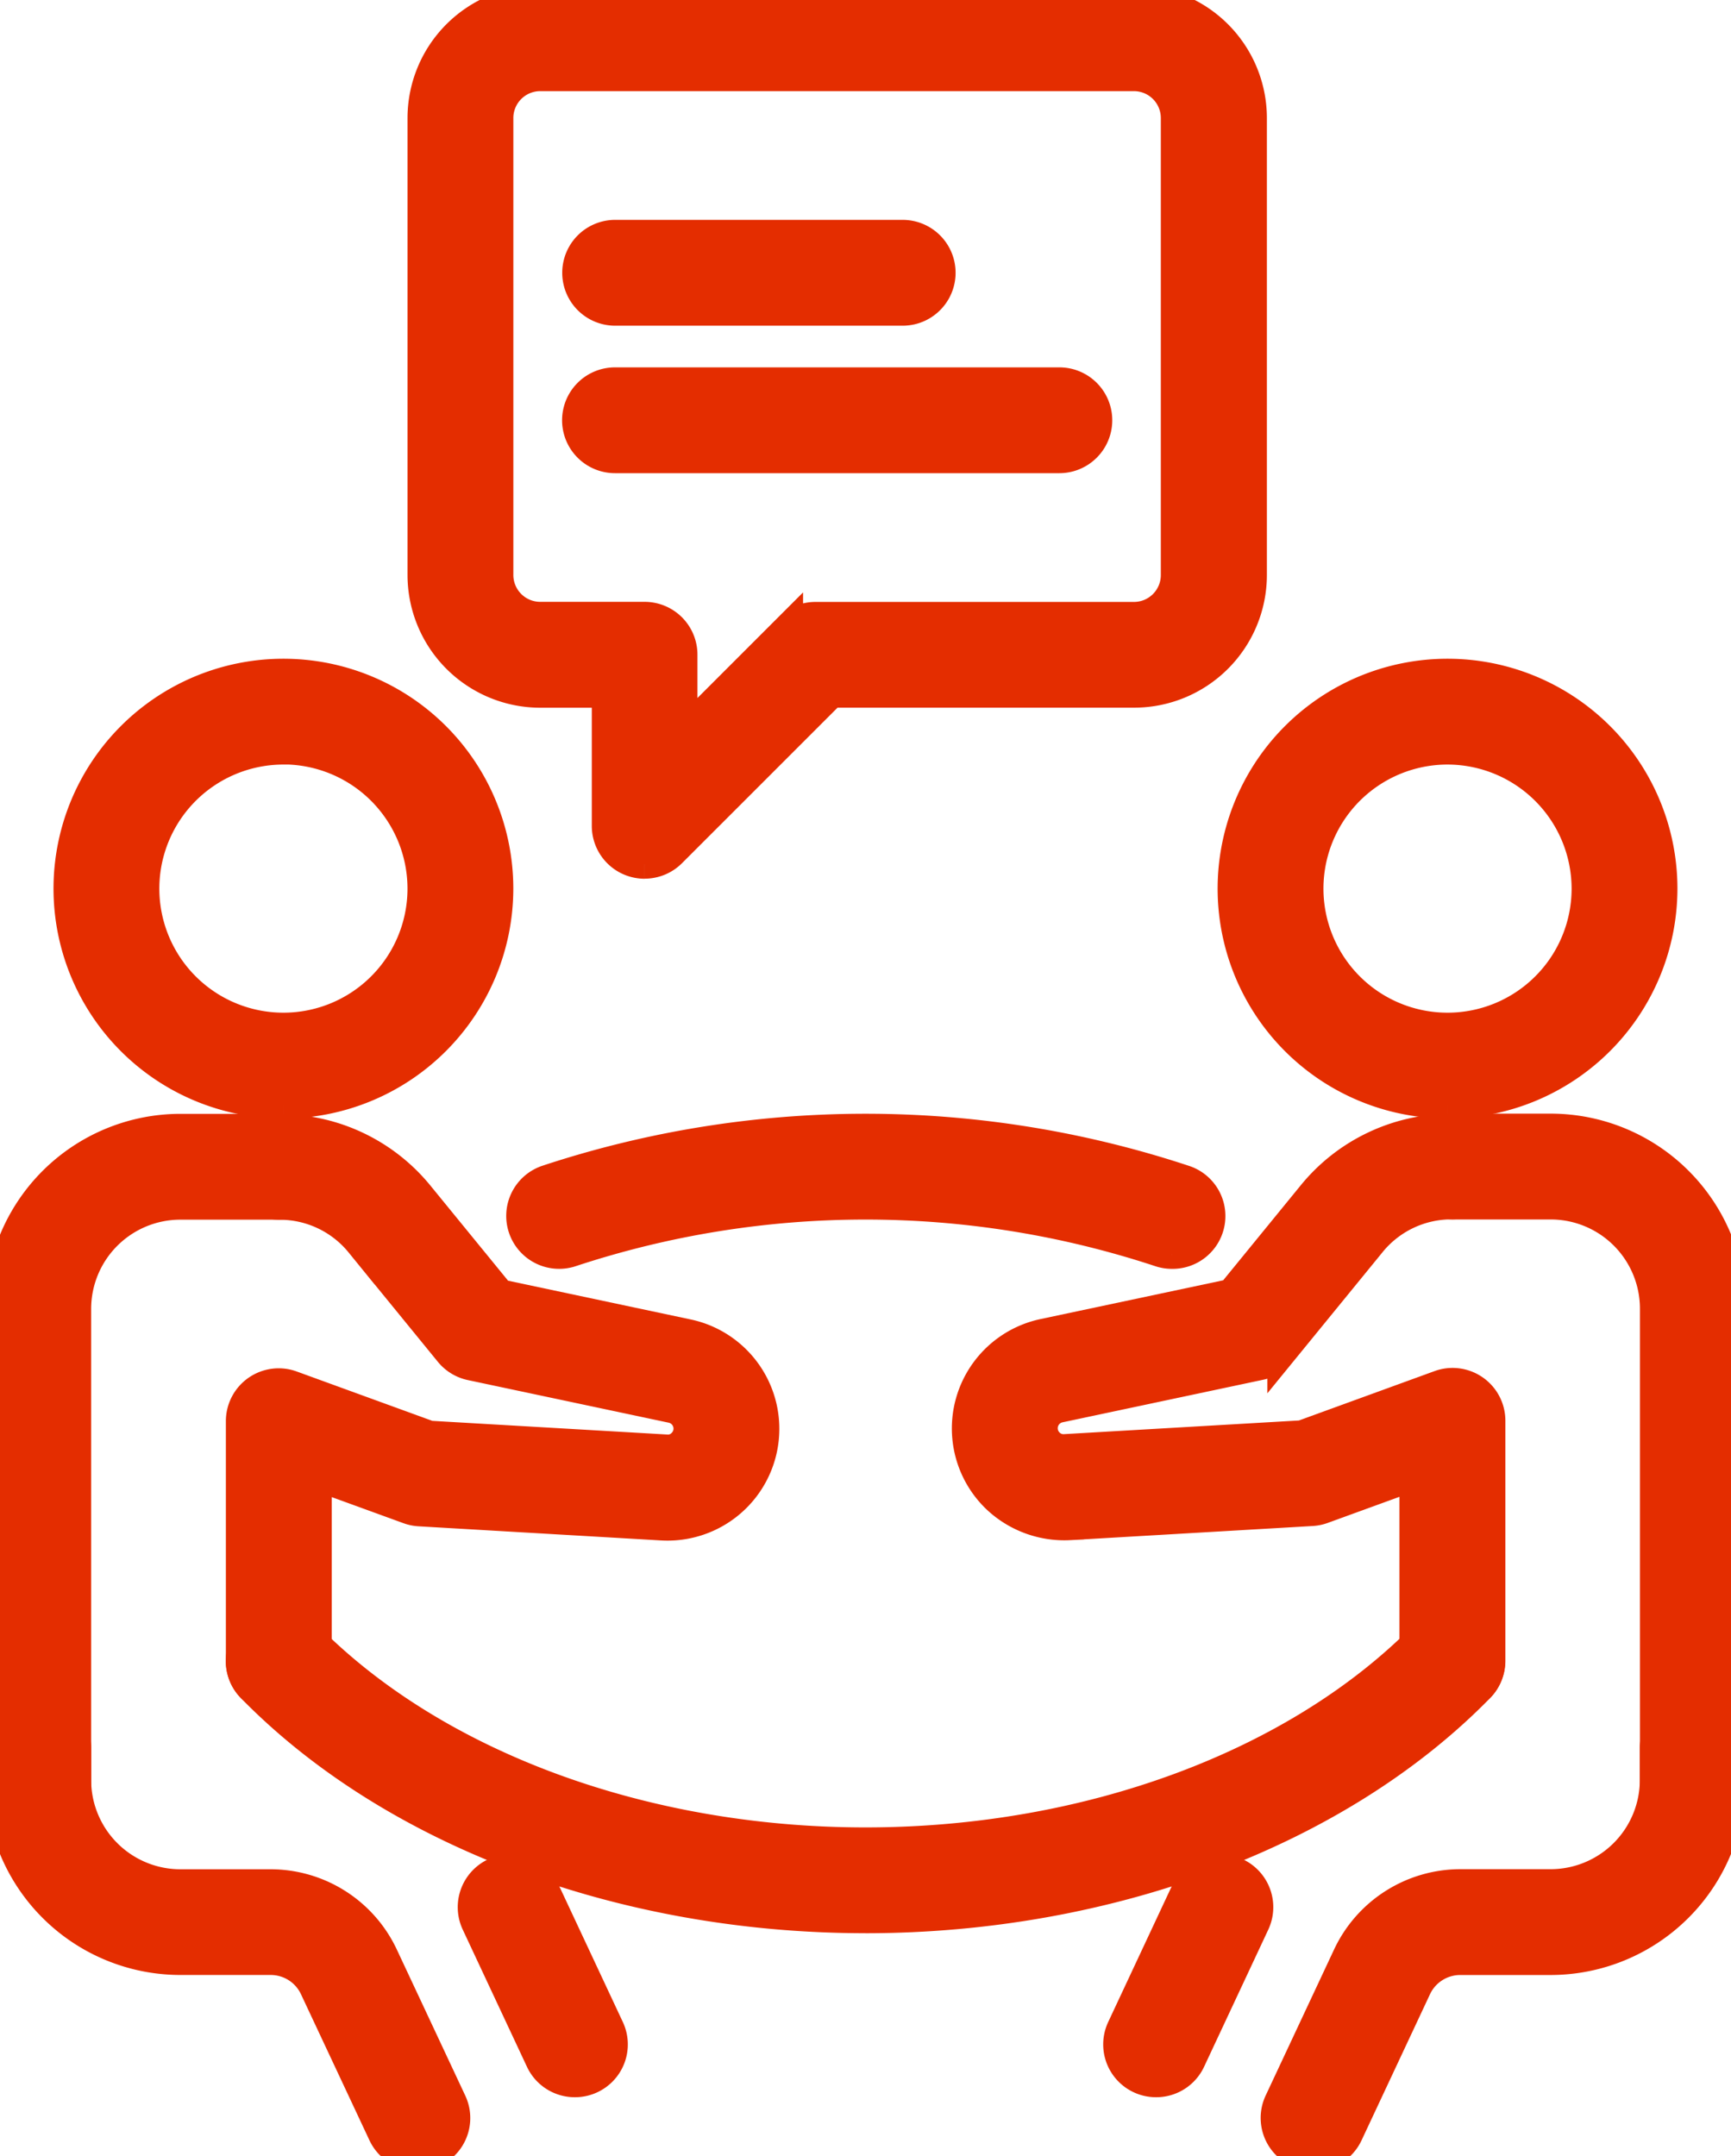 <svg id="Grupo_2224" data-name="Grupo 2224" xmlns="http://www.w3.org/2000/svg" xmlns:xlink="http://www.w3.org/1999/xlink" width="59" height="73.493" viewBox="0 0 59 73.493">
  <defs>
    <clipPath id="clip-path">
      <rect id="Retângulo_98" data-name="Retângulo 98" width="59" height="73.493" fill="#e42d00" stroke="#e42d00" stroke-width="1"/>
    </clipPath>
  </defs>
  <g id="Grupo_2223" data-name="Grupo 2223" clip-path="url(#clip-path)">
    <path id="Caminho_9443" data-name="Caminho 9443" d="M265.157,155.569a7.336,7.336,0,1,1,7.335-7.336,7.344,7.344,0,0,1-7.335,7.336m0-12.065a4.729,4.729,0,1,0,4.728,4.729,4.735,4.735,0,0,0-4.728-4.729" transform="translate(-215.818 -117.943)" fill="#e42d00" stroke="#e42d00" stroke-width="1"/>
    <path id="Caminho_9444" data-name="Caminho 9444" d="M305.338,259.714a1.3,1.3,0,0,1-1.3-1.3V242.242A3.543,3.543,0,0,0,300.5,238.7h-3.354a1.3,1.3,0,1,1,0-2.607H300.5a6.152,6.152,0,0,1,6.146,6.145V258.41a1.3,1.3,0,0,1-1.3,1.3" transform="translate(-247.642 -197.633)" fill="#e42d00" stroke="#e42d00" stroke-width="1"/>
    <path id="Caminho_9445" data-name="Caminho 9445" d="M268.137,372.976a1.3,1.3,0,0,1-1.18-1.856l2.334-4.982a4.258,4.258,0,0,1,3.84-2.441h3.085a3.543,3.543,0,0,0,3.539-3.539v-1.084a1.3,1.3,0,0,1,2.607,0v1.084a6.152,6.152,0,0,1-6.146,6.146h-3.085a1.639,1.639,0,0,0-1.479.941l-2.334,4.982a1.3,1.3,0,0,1-1.181.75" transform="translate(-223.363 -299.483)" fill="#e42d00" stroke="#e42d00" stroke-width="1"/>
    <path id="Caminho_9446" data-name="Caminho 9446" d="M235.189,398.314a1.3,1.3,0,0,1-1.18-1.856l2.188-4.675a1.3,1.3,0,0,1,2.361,1.106l-2.188,4.674a1.3,1.3,0,0,1-1.181.751" transform="translate(-195.782 -327.327)" fill="#e42d00" stroke="#e42d00" stroke-width="1"/>
    <path id="Caminho_9447" data-name="Caminho 9447" d="M218.752,255.555a1.3,1.3,0,0,1-1.3-1.3v-6.315l-3.116,1.134a1.3,1.3,0,0,1-.37.076l-8.268.482a3.363,3.363,0,0,1-2.464-.9,3.311,3.311,0,0,1,1.585-5.647l6.4-1.358,2.751-3.37a6.122,6.122,0,0,1,4.762-2.26,1.315,1.315,0,0,1,1.317,1.3,1.293,1.293,0,0,1-1.291,1.3h-.026a3.523,3.523,0,0,0-2.742,1.3l-3.041,3.726a1.3,1.3,0,0,1-.739.45l-6.848,1.453a.708.708,0,0,0-.558.689.7.7,0,0,0,.221.512.681.681,0,0,0,.524.19l8.078-.47,4.686-1.706a1.3,1.3,0,0,1,1.749,1.225v8.176a1.3,1.3,0,0,1-1.3,1.3" transform="translate(-169.252 -197.633)" fill="#e42d00" stroke="#e42d00" stroke-width="1"/>
    <path id="Caminho_9448" data-name="Caminho 9448" d="M21.61,155.569a7.336,7.336,0,1,1,7.335-7.336,7.344,7.344,0,0,1-7.335,7.336m0-12.065a4.729,4.729,0,1,0,4.728,4.729A4.735,4.735,0,0,0,21.61,143.5" transform="translate(-11.949 -117.943)" fill="#e42d00" stroke="#e42d00" stroke-width="1"/>
    <path id="Caminho_9449" data-name="Caminho 9449" d="M1.3,259.714a1.3,1.3,0,0,1-1.3-1.3V242.242A6.152,6.152,0,0,1,6.145,236.1H9.5a1.3,1.3,0,1,1,0,2.607H6.145a3.542,3.542,0,0,0-3.538,3.538V258.41a1.3,1.3,0,0,1-1.3,1.3" transform="translate(0 -197.633)" fill="#e42d00" stroke="#e42d00" stroke-width="1"/>
    <path id="Caminho_9450" data-name="Caminho 9450" d="M14.225,372.976a1.3,1.3,0,0,1-1.18-.75l-2.335-4.982a1.64,1.64,0,0,0-1.479-.941H6.145A6.152,6.152,0,0,1,0,360.157v-1.084a1.3,1.3,0,0,1,2.607,0v1.084A3.543,3.543,0,0,0,6.145,363.7H9.231a4.255,4.255,0,0,1,3.839,2.442l2.334,4.982a1.3,1.3,0,0,1-1.179,1.856" transform="translate(0 -299.483)" fill="#e42d00" stroke="#e42d00" stroke-width="1"/>
    <path id="Caminho_9451" data-name="Caminho 9451" d="M102.323,398.317a1.3,1.3,0,0,1-1.181-.751l-2.188-4.674a1.3,1.3,0,1,1,2.361-1.106l2.188,4.675a1.3,1.3,0,0,1-1.18,1.856" transform="translate(-82.729 -327.33)" fill="#e42d00" stroke="#e42d00" stroke-width="1"/>
    <path id="Caminho_9452" data-name="Caminho 9452" d="M51.612,255.555a1.3,1.3,0,0,1-1.3-1.3v-8.176a1.3,1.3,0,0,1,1.749-1.225l4.686,1.706,8.077.47a.66.66,0,0,0,.524-.19.7.7,0,0,0,.221-.512.708.708,0,0,0-.558-.689l-6.848-1.453a1.3,1.3,0,0,1-.739-.45l-3.041-3.726a3.523,3.523,0,0,0-2.742-1.3,1.315,1.315,0,0,1-1.317-1.3,1.293,1.293,0,0,1,1.291-1.3h.026a6.122,6.122,0,0,1,4.762,2.26l2.751,3.37,6.4,1.358a3.311,3.311,0,0,1-.88,6.544l-8.267-.482a1.3,1.3,0,0,1-.37-.076l-3.116-1.134v6.315a1.3,1.3,0,0,1-1.3,1.3" transform="translate(-42.113 -197.633)" fill="#e42d00" stroke="#e42d00" stroke-width="1"/>
    <path id="Caminho_9453" data-name="Caminho 9453" d="M131.166,240.385a1.31,1.31,0,0,1-.42-.07,31.988,31.988,0,0,0-20.044,0,1.3,1.3,0,1,1-.84-2.468,34.6,34.6,0,0,1,21.725,0,1.3,1.3,0,0,1-.42,2.538" transform="translate(-91.224 -197.634)" fill="#e42d00" stroke="#e42d00" stroke-width="1"/>
    <path id="Caminho_9454" data-name="Caminho 9454" d="M71.609,349.617c-8.29,0-16.115-2.94-20.933-7.864a1.3,1.3,0,0,1,1.863-1.823c4.338,4.434,11.467,7.081,19.069,7.081s14.733-2.647,19.07-7.081a1.3,1.3,0,0,1,1.863,1.823c-4.817,4.925-12.643,7.865-20.933,7.865" transform="translate(-42.109 -284.221)" fill="#e42d00" stroke="#e42d00" stroke-width="1"/>
    <path id="Caminho_9455" data-name="Caminho 9455" d="M95.906,29.453a1.3,1.3,0,0,1-1.3-1.3V23.624H92.348A4.027,4.027,0,0,1,88.325,19.6V4.023A4.027,4.027,0,0,1,92.348,0h20.246a4.027,4.027,0,0,1,4.022,4.023V19.6a4.026,4.026,0,0,1-4.022,4.022H102.275l-5.447,5.447a1.3,1.3,0,0,1-.921.382M92.348,2.607a1.417,1.417,0,0,0-1.416,1.416V19.6a1.417,1.417,0,0,0,1.416,1.415h3.559a1.3,1.3,0,0,1,1.3,1.3V25l3.6-3.6a1.3,1.3,0,0,1,.921-.382h10.858a1.417,1.417,0,0,0,1.415-1.415V4.023a1.417,1.417,0,0,0-1.415-1.416Z" transform="translate(-73.935 0)" fill="#e42d00" stroke="#e42d00" stroke-width="1"/>
    <path id="Caminho_9456" data-name="Caminho 9456" d="M131.78,51.681h-9.8a1.3,1.3,0,1,1,0-2.607h9.8a1.3,1.3,0,0,1,0,2.607" transform="translate(-101.013 -41.079)" fill="#e42d00" stroke="#e42d00" stroke-width="1"/>
    <path id="Caminho_9457" data-name="Caminho 9457" d="M137.12,82.54H121.975a1.3,1.3,0,1,1,0-2.607H137.12a1.3,1.3,0,0,1,0,2.607" transform="translate(-101.013 -66.911)" fill="#e42d00" stroke="#e42d00" stroke-width="1"/>
  </g>
</svg>

